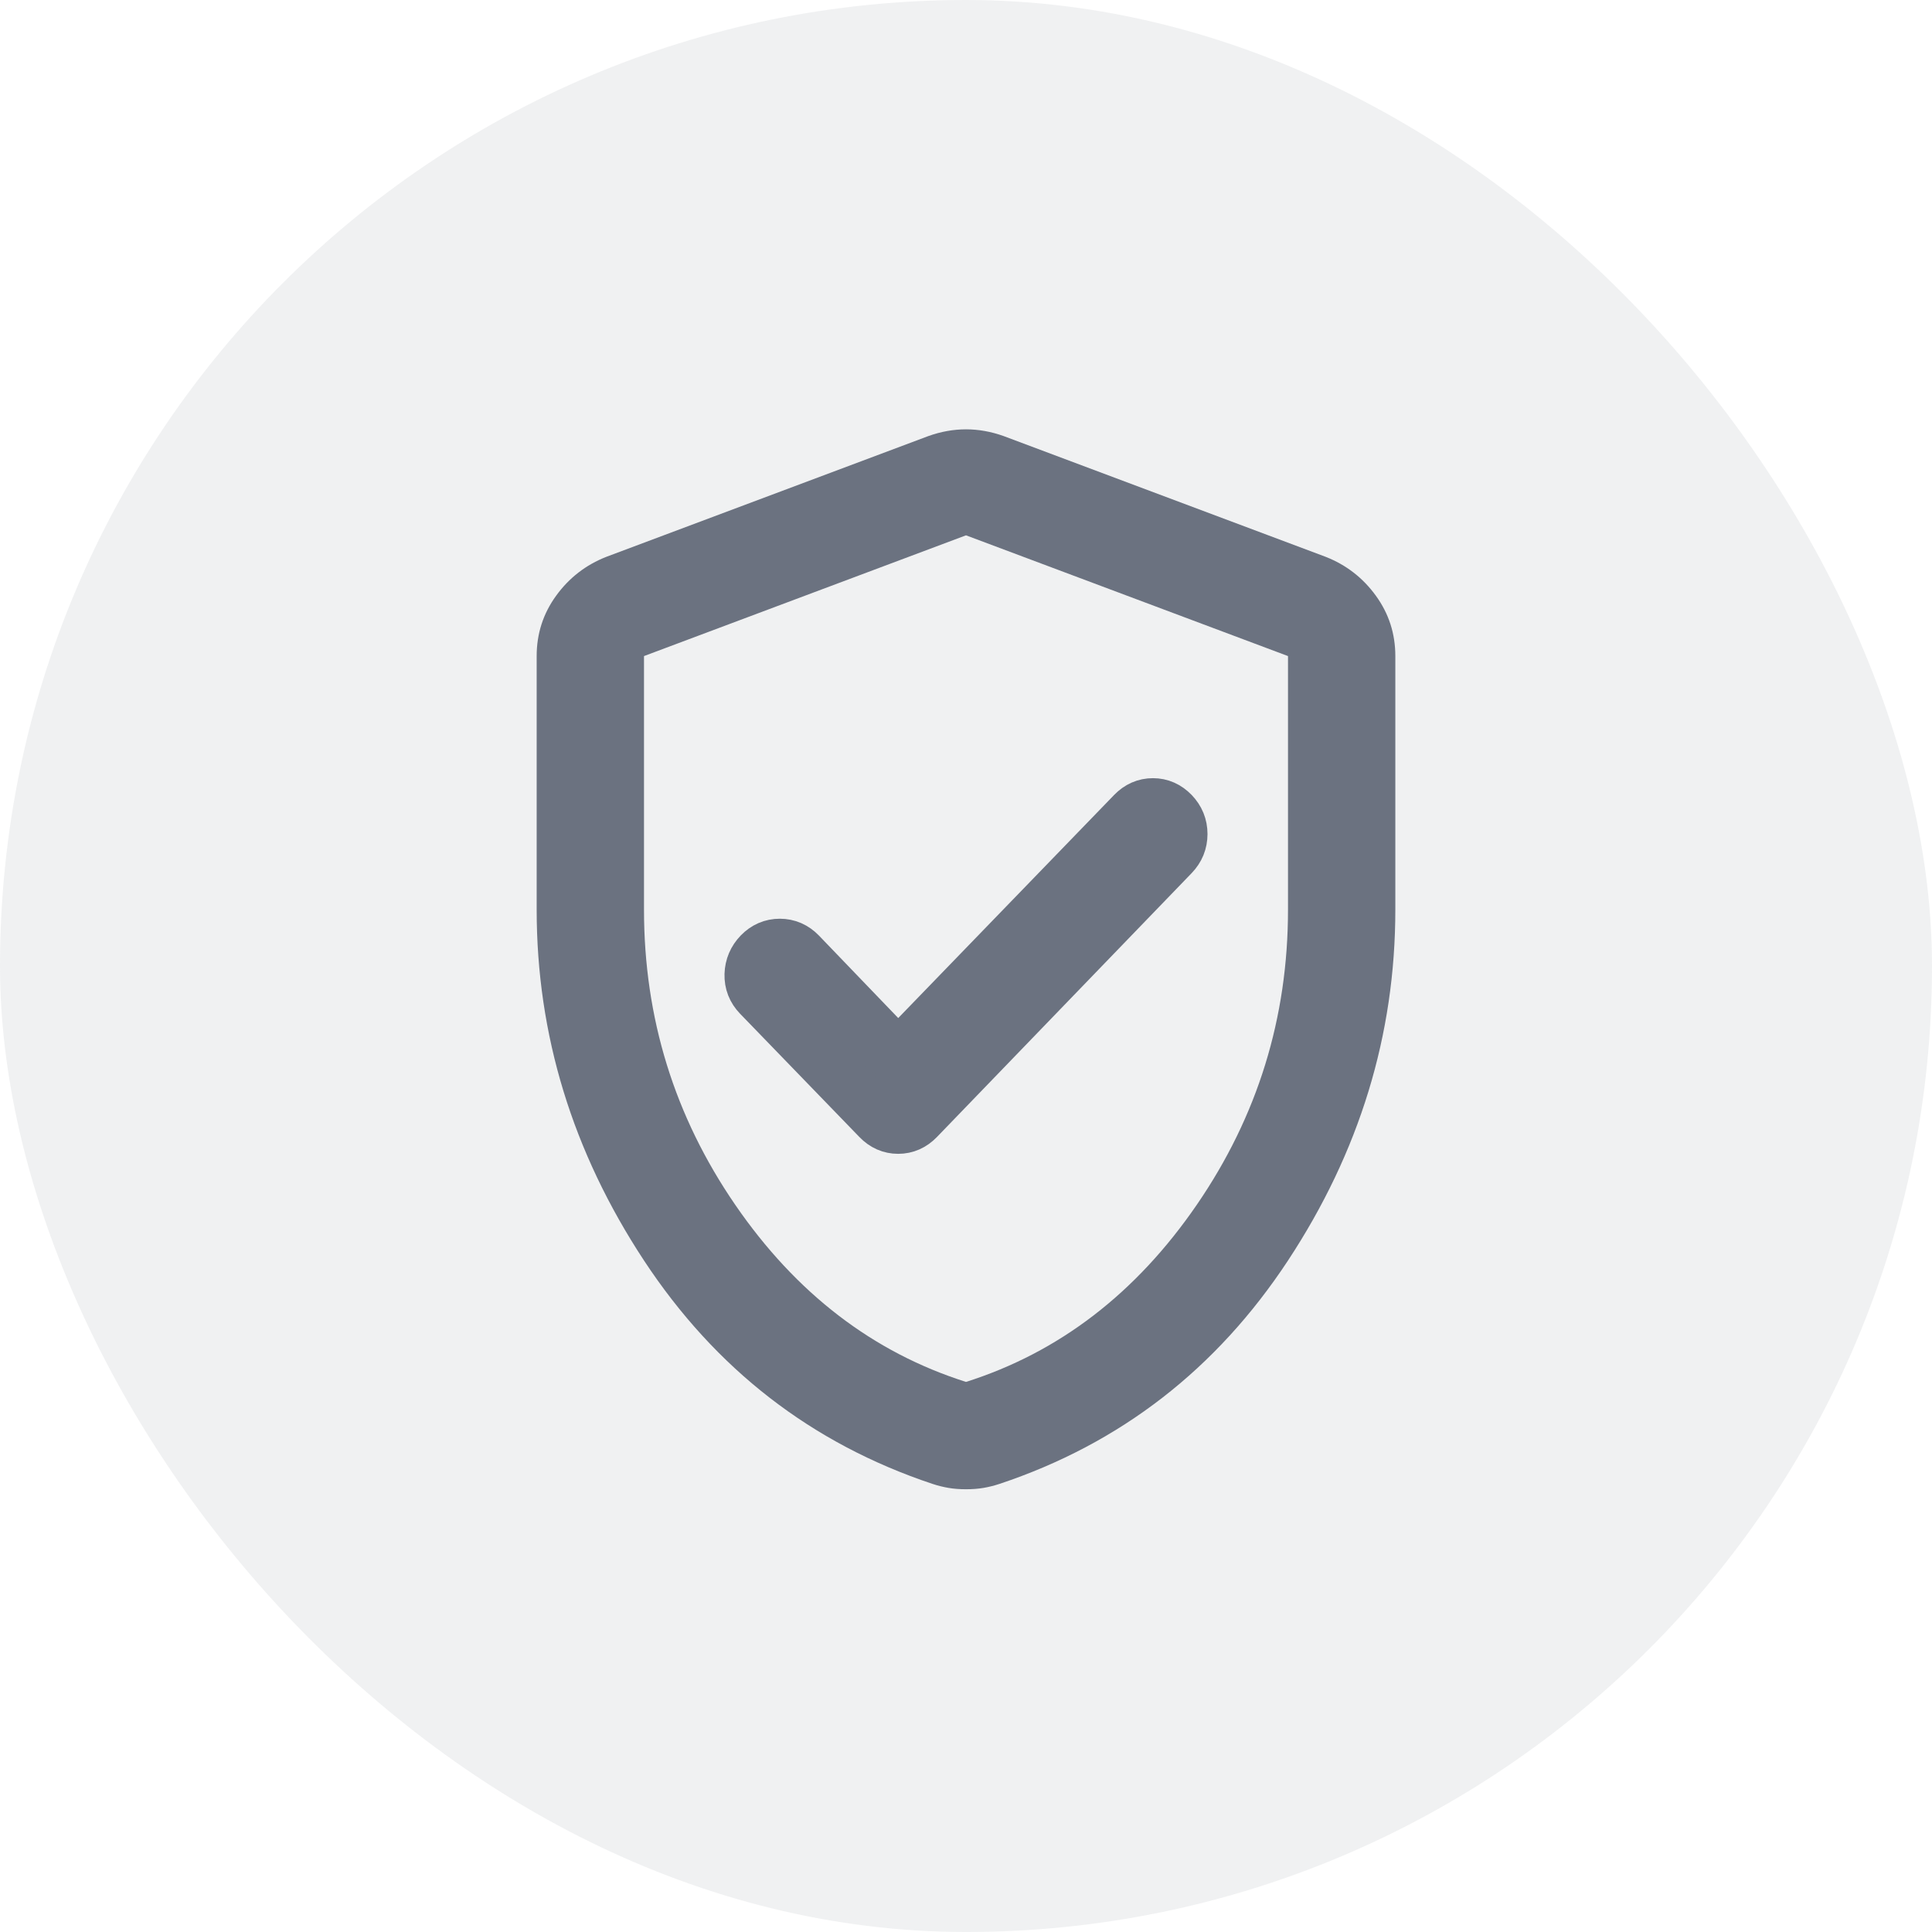 <svg width="36" height="36" viewBox="0 0 36 36" fill="none" xmlns="http://www.w3.org/2000/svg">
<rect width="36" height="36" rx="18" fill="#6B7280" fill-opacity="0.1"/>
<mask id="mask0_253_1258" style="mask-type:alpha" maskUnits="userSpaceOnUse" x="6" y="6" width="24" height="24">
<rect x="6" y="6" width="24" height="24" fill="#D9D9D9"/>
</mask>
<g mask="url(#mask0_253_1258)">
<path d="M18 27.75C17.883 27.75 17.775 27.742 17.675 27.725C17.575 27.708 17.475 27.683 17.375 27.65C15.125 26.9 13.333 25.512 12 23.488C10.667 21.462 10 19.283 10 16.95V12.225C10 11.808 10.121 11.433 10.363 11.1C10.604 10.767 10.917 10.525 11.3 10.375L17.3 8.125C17.533 8.042 17.767 8 18 8C18.233 8 18.467 8.042 18.7 8.125L24.7 10.375C25.083 10.525 25.396 10.767 25.637 11.1C25.879 11.433 26 11.808 26 12.225V16.95C26 19.283 25.333 21.462 24 23.488C22.667 25.512 20.875 26.9 18.625 27.65C18.525 27.683 18.425 27.708 18.325 27.725C18.225 27.742 18.117 27.75 18 27.75ZM18 25.75C19.733 25.2 21.167 24.1 22.3 22.45C23.433 20.8 24 18.967 24 16.95V12.225L18 9.975L12 12.225V16.95C12 18.967 12.567 20.8 13.7 22.45C14.833 24.1 16.267 25.2 18 25.75Z" fill="#6B7280"/>
<path d="M16.736 19.69L21.12 15.16C21.224 15.053 21.345 15 21.483 15C21.621 15 21.741 15.053 21.845 15.16C21.948 15.267 22 15.394 22 15.541C22 15.688 21.948 15.815 21.845 15.922L17.098 20.84C16.994 20.947 16.874 21 16.736 21C16.598 21 16.477 20.947 16.374 20.84L14.149 18.541C14.046 18.434 13.996 18.307 14 18.16C14.005 18.013 14.059 17.886 14.162 17.779C14.265 17.673 14.388 17.619 14.531 17.619C14.673 17.619 14.796 17.673 14.899 17.779L16.736 19.69Z" fill="#6B7280" stroke="#6B7280"/>
</g>
</svg>
